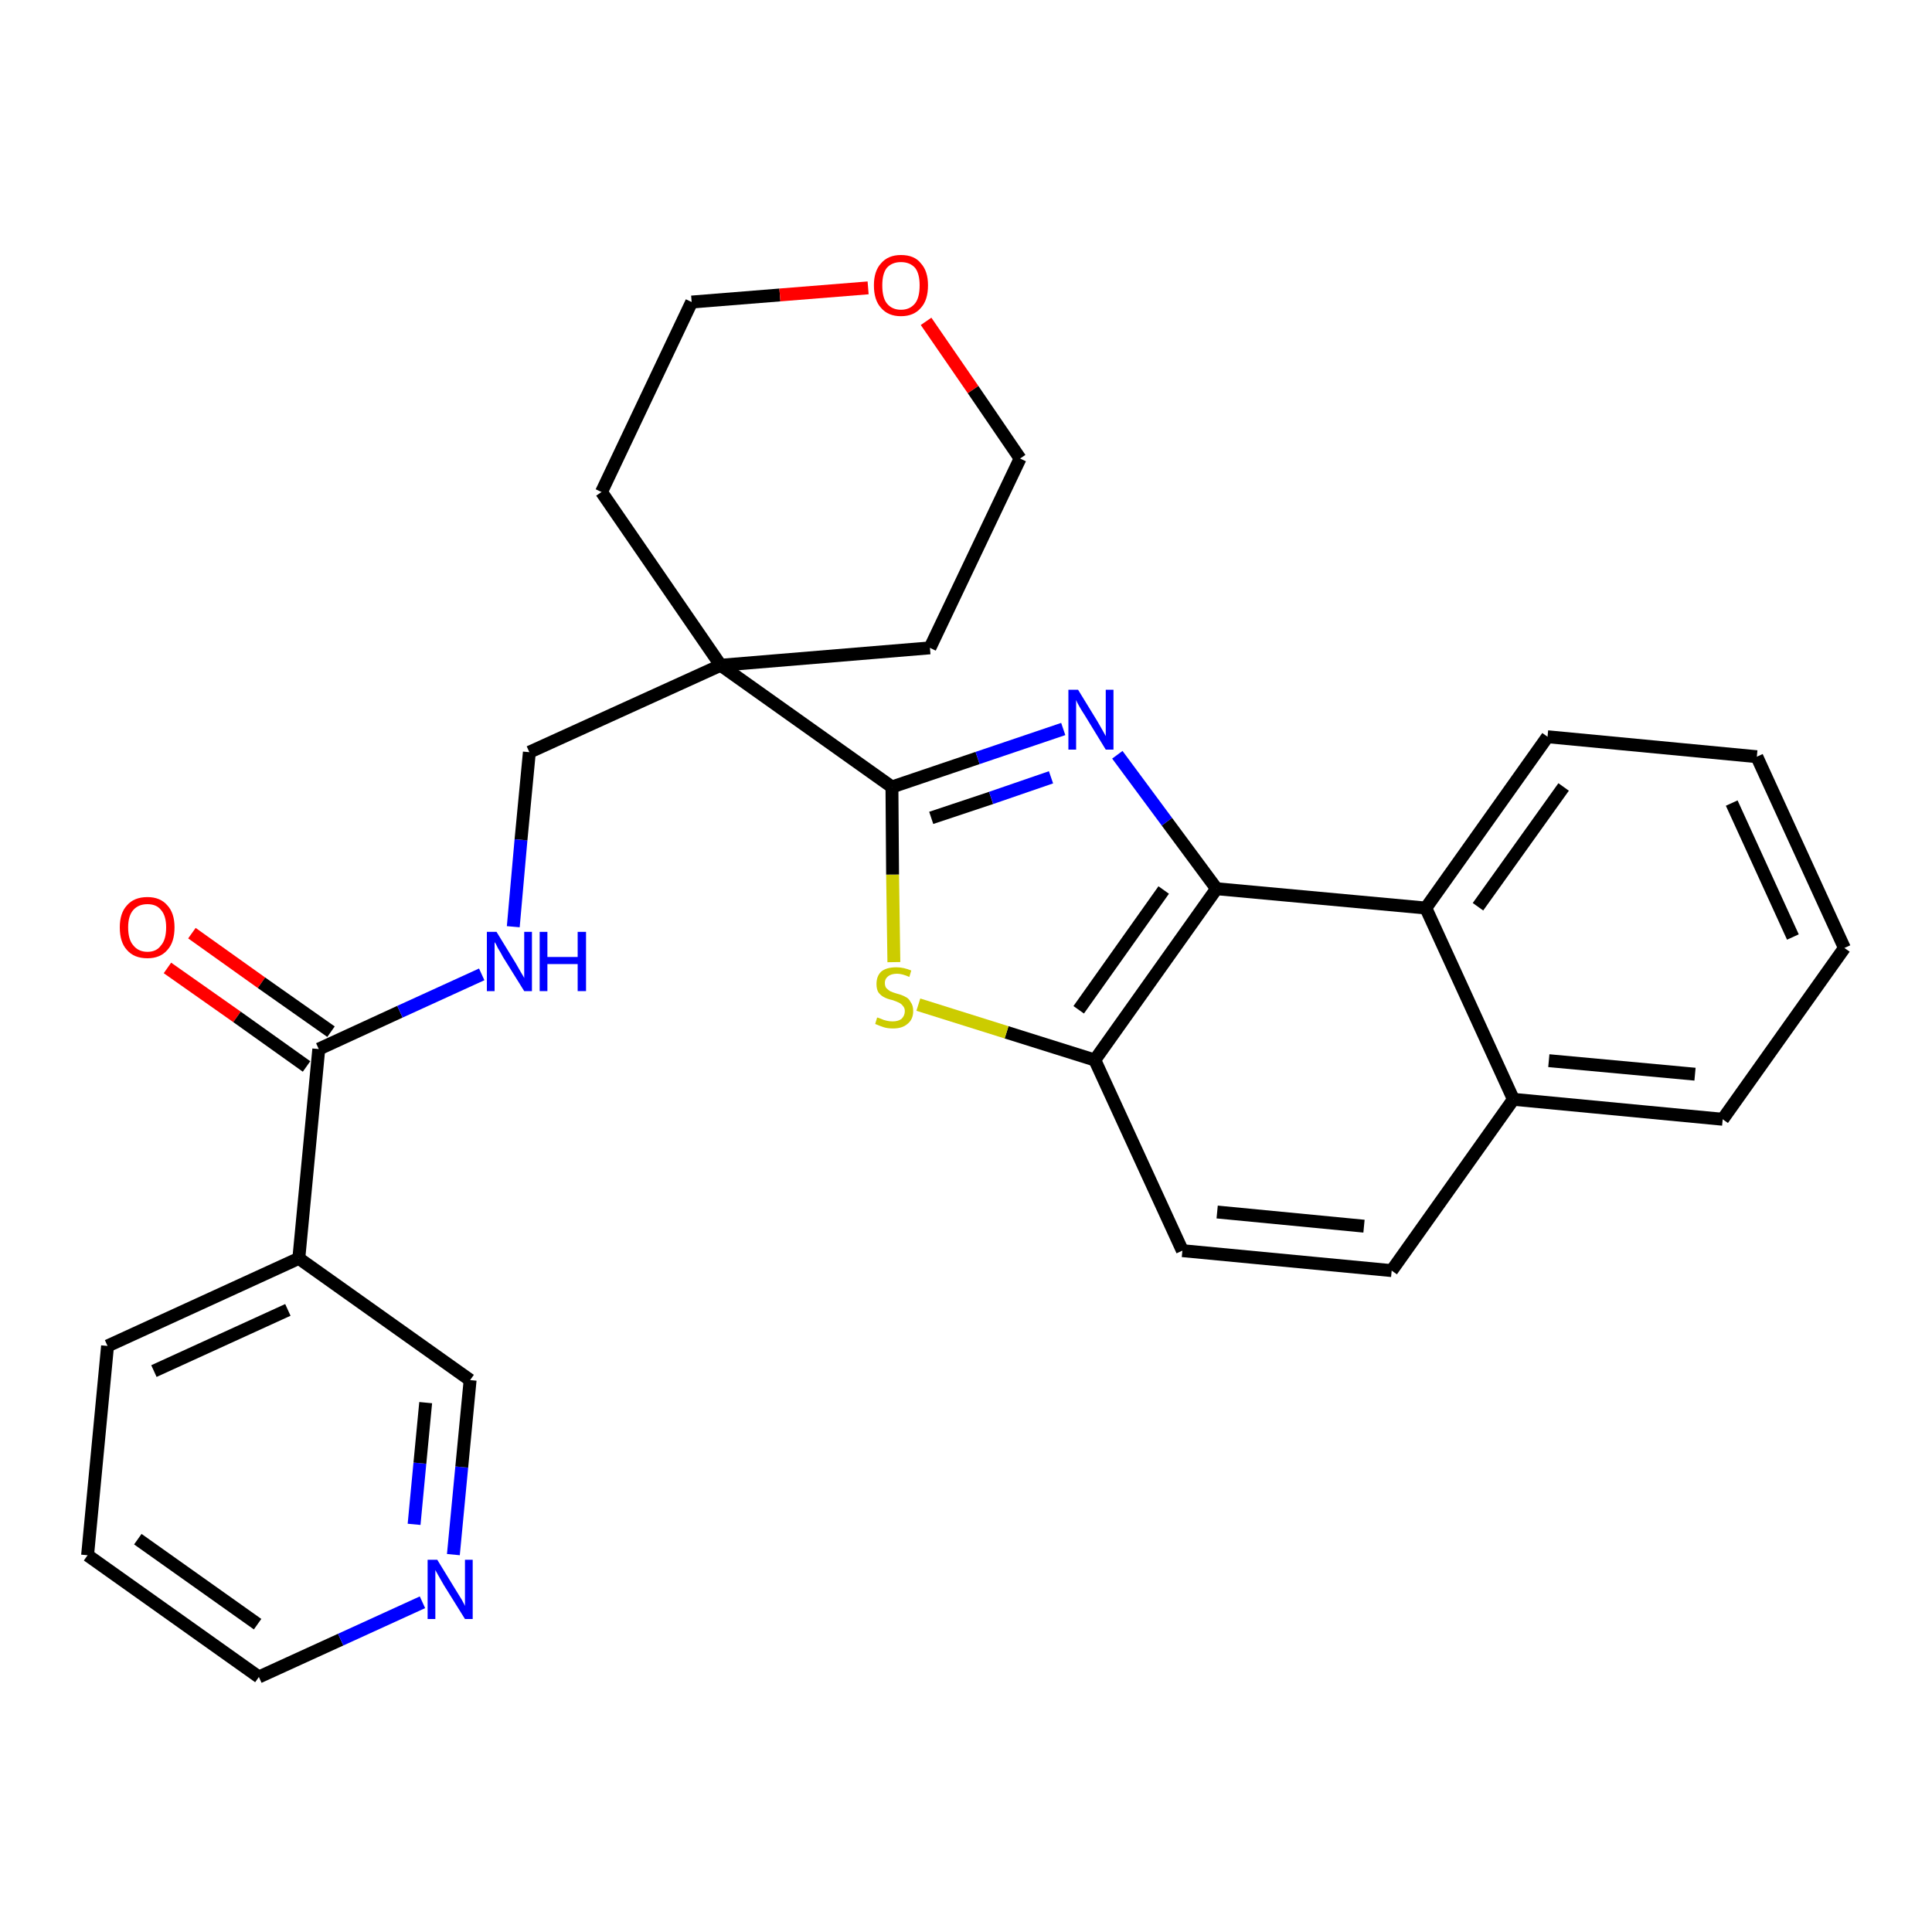 <?xml version='1.0' encoding='iso-8859-1'?>
<svg version='1.1' baseProfile='full'
              xmlns='http://www.w3.org/2000/svg'
                      xmlns:rdkit='http://www.rdkit.org/xml'
                      xmlns:xlink='http://www.w3.org/1999/xlink'
                  xml:space='preserve'
width='300px' height='300px' viewBox='0 0 300 300'>
<!-- END OF HEADER -->
<path class='bond-0 atom-0 atom-1' d='M 26.0,150.3 L 36.8,157.9' style='fill:none;fill-rule:evenodd;stroke:#FF0000;stroke-width:2.0px;stroke-linecap:butt;stroke-linejoin:miter;stroke-opacity:1' />
<path class='bond-0 atom-0 atom-1' d='M 36.8,157.9 L 47.6,165.6' style='fill:none;fill-rule:evenodd;stroke:#000000;stroke-width:2.0px;stroke-linecap:butt;stroke-linejoin:miter;stroke-opacity:1' />
<path class='bond-0 atom-0 atom-1' d='M 29.8,144.9 L 40.6,152.6' style='fill:none;fill-rule:evenodd;stroke:#FF0000;stroke-width:2.0px;stroke-linecap:butt;stroke-linejoin:miter;stroke-opacity:1' />
<path class='bond-0 atom-0 atom-1' d='M 40.6,152.6 L 51.4,160.2' style='fill:none;fill-rule:evenodd;stroke:#000000;stroke-width:2.0px;stroke-linecap:butt;stroke-linejoin:miter;stroke-opacity:1' />
<path class='bond-1 atom-1 atom-2' d='M 49.5,162.9 L 62.1,157.1' style='fill:none;fill-rule:evenodd;stroke:#000000;stroke-width:2.0px;stroke-linecap:butt;stroke-linejoin:miter;stroke-opacity:1' />
<path class='bond-1 atom-1 atom-2' d='M 62.1,157.1 L 74.8,151.3' style='fill:none;fill-rule:evenodd;stroke:#0000FF;stroke-width:2.0px;stroke-linecap:butt;stroke-linejoin:miter;stroke-opacity:1' />
<path class='bond-22 atom-1 atom-23' d='M 49.5,162.9 L 46.4,195.4' style='fill:none;fill-rule:evenodd;stroke:#000000;stroke-width:2.0px;stroke-linecap:butt;stroke-linejoin:miter;stroke-opacity:1' />
<path class='bond-2 atom-2 atom-3' d='M 79.7,143.9 L 80.9,130.4' style='fill:none;fill-rule:evenodd;stroke:#0000FF;stroke-width:2.0px;stroke-linecap:butt;stroke-linejoin:miter;stroke-opacity:1' />
<path class='bond-2 atom-2 atom-3' d='M 80.9,130.4 L 82.2,116.8' style='fill:none;fill-rule:evenodd;stroke:#000000;stroke-width:2.0px;stroke-linecap:butt;stroke-linejoin:miter;stroke-opacity:1' />
<path class='bond-3 atom-3 atom-4' d='M 82.2,116.8 L 111.9,103.3' style='fill:none;fill-rule:evenodd;stroke:#000000;stroke-width:2.0px;stroke-linecap:butt;stroke-linejoin:miter;stroke-opacity:1' />
<path class='bond-4 atom-4 atom-5' d='M 111.9,103.3 L 138.5,122.2' style='fill:none;fill-rule:evenodd;stroke:#000000;stroke-width:2.0px;stroke-linecap:butt;stroke-linejoin:miter;stroke-opacity:1' />
<path class='bond-17 atom-4 atom-18' d='M 111.9,103.3 L 93.4,76.4' style='fill:none;fill-rule:evenodd;stroke:#000000;stroke-width:2.0px;stroke-linecap:butt;stroke-linejoin:miter;stroke-opacity:1' />
<path class='bond-28 atom-22 atom-4' d='M 144.4,100.6 L 111.9,103.3' style='fill:none;fill-rule:evenodd;stroke:#000000;stroke-width:2.0px;stroke-linecap:butt;stroke-linejoin:miter;stroke-opacity:1' />
<path class='bond-5 atom-5 atom-6' d='M 138.5,122.2 L 151.8,117.7' style='fill:none;fill-rule:evenodd;stroke:#000000;stroke-width:2.0px;stroke-linecap:butt;stroke-linejoin:miter;stroke-opacity:1' />
<path class='bond-5 atom-5 atom-6' d='M 151.8,117.7 L 165.1,113.2' style='fill:none;fill-rule:evenodd;stroke:#0000FF;stroke-width:2.0px;stroke-linecap:butt;stroke-linejoin:miter;stroke-opacity:1' />
<path class='bond-5 atom-5 atom-6' d='M 144.6,127.0 L 153.9,123.9' style='fill:none;fill-rule:evenodd;stroke:#000000;stroke-width:2.0px;stroke-linecap:butt;stroke-linejoin:miter;stroke-opacity:1' />
<path class='bond-5 atom-5 atom-6' d='M 153.9,123.9 L 163.2,120.7' style='fill:none;fill-rule:evenodd;stroke:#0000FF;stroke-width:2.0px;stroke-linecap:butt;stroke-linejoin:miter;stroke-opacity:1' />
<path class='bond-30 atom-17 atom-5' d='M 138.8,149.4 L 138.6,135.8' style='fill:none;fill-rule:evenodd;stroke:#CCCC00;stroke-width:2.0px;stroke-linecap:butt;stroke-linejoin:miter;stroke-opacity:1' />
<path class='bond-30 atom-17 atom-5' d='M 138.6,135.8 L 138.5,122.2' style='fill:none;fill-rule:evenodd;stroke:#000000;stroke-width:2.0px;stroke-linecap:butt;stroke-linejoin:miter;stroke-opacity:1' />
<path class='bond-6 atom-6 atom-7' d='M 173.5,117.2 L 181.2,127.6' style='fill:none;fill-rule:evenodd;stroke:#0000FF;stroke-width:2.0px;stroke-linecap:butt;stroke-linejoin:miter;stroke-opacity:1' />
<path class='bond-6 atom-6 atom-7' d='M 181.2,127.6 L 188.9,138.0' style='fill:none;fill-rule:evenodd;stroke:#000000;stroke-width:2.0px;stroke-linecap:butt;stroke-linejoin:miter;stroke-opacity:1' />
<path class='bond-7 atom-7 atom-8' d='M 188.9,138.0 L 170.0,164.6' style='fill:none;fill-rule:evenodd;stroke:#000000;stroke-width:2.0px;stroke-linecap:butt;stroke-linejoin:miter;stroke-opacity:1' />
<path class='bond-7 atom-7 atom-8' d='M 180.7,138.2 L 167.5,156.8' style='fill:none;fill-rule:evenodd;stroke:#000000;stroke-width:2.0px;stroke-linecap:butt;stroke-linejoin:miter;stroke-opacity:1' />
<path class='bond-31 atom-16 atom-7' d='M 221.4,141.0 L 188.9,138.0' style='fill:none;fill-rule:evenodd;stroke:#000000;stroke-width:2.0px;stroke-linecap:butt;stroke-linejoin:miter;stroke-opacity:1' />
<path class='bond-8 atom-8 atom-9' d='M 170.0,164.6 L 183.6,194.2' style='fill:none;fill-rule:evenodd;stroke:#000000;stroke-width:2.0px;stroke-linecap:butt;stroke-linejoin:miter;stroke-opacity:1' />
<path class='bond-16 atom-8 atom-17' d='M 170.0,164.6 L 156.3,160.3' style='fill:none;fill-rule:evenodd;stroke:#000000;stroke-width:2.0px;stroke-linecap:butt;stroke-linejoin:miter;stroke-opacity:1' />
<path class='bond-16 atom-8 atom-17' d='M 156.3,160.3 L 142.6,156.0' style='fill:none;fill-rule:evenodd;stroke:#CCCC00;stroke-width:2.0px;stroke-linecap:butt;stroke-linejoin:miter;stroke-opacity:1' />
<path class='bond-9 atom-9 atom-10' d='M 183.6,194.2 L 216.1,197.3' style='fill:none;fill-rule:evenodd;stroke:#000000;stroke-width:2.0px;stroke-linecap:butt;stroke-linejoin:miter;stroke-opacity:1' />
<path class='bond-9 atom-9 atom-10' d='M 189.0,188.2 L 211.8,190.4' style='fill:none;fill-rule:evenodd;stroke:#000000;stroke-width:2.0px;stroke-linecap:butt;stroke-linejoin:miter;stroke-opacity:1' />
<path class='bond-10 atom-10 atom-11' d='M 216.1,197.3 L 235.0,170.7' style='fill:none;fill-rule:evenodd;stroke:#000000;stroke-width:2.0px;stroke-linecap:butt;stroke-linejoin:miter;stroke-opacity:1' />
<path class='bond-11 atom-11 atom-12' d='M 235.0,170.7 L 267.5,173.8' style='fill:none;fill-rule:evenodd;stroke:#000000;stroke-width:2.0px;stroke-linecap:butt;stroke-linejoin:miter;stroke-opacity:1' />
<path class='bond-11 atom-11 atom-12' d='M 240.5,164.7 L 263.2,166.8' style='fill:none;fill-rule:evenodd;stroke:#000000;stroke-width:2.0px;stroke-linecap:butt;stroke-linejoin:miter;stroke-opacity:1' />
<path class='bond-32 atom-16 atom-11' d='M 221.4,141.0 L 235.0,170.7' style='fill:none;fill-rule:evenodd;stroke:#000000;stroke-width:2.0px;stroke-linecap:butt;stroke-linejoin:miter;stroke-opacity:1' />
<path class='bond-12 atom-12 atom-13' d='M 267.5,173.8 L 286.4,147.2' style='fill:none;fill-rule:evenodd;stroke:#000000;stroke-width:2.0px;stroke-linecap:butt;stroke-linejoin:miter;stroke-opacity:1' />
<path class='bond-13 atom-13 atom-14' d='M 286.4,147.2 L 272.8,117.5' style='fill:none;fill-rule:evenodd;stroke:#000000;stroke-width:2.0px;stroke-linecap:butt;stroke-linejoin:miter;stroke-opacity:1' />
<path class='bond-13 atom-13 atom-14' d='M 278.4,145.5 L 268.9,124.7' style='fill:none;fill-rule:evenodd;stroke:#000000;stroke-width:2.0px;stroke-linecap:butt;stroke-linejoin:miter;stroke-opacity:1' />
<path class='bond-14 atom-14 atom-15' d='M 272.8,117.5 L 240.3,114.4' style='fill:none;fill-rule:evenodd;stroke:#000000;stroke-width:2.0px;stroke-linecap:butt;stroke-linejoin:miter;stroke-opacity:1' />
<path class='bond-15 atom-15 atom-16' d='M 240.3,114.4 L 221.4,141.0' style='fill:none;fill-rule:evenodd;stroke:#000000;stroke-width:2.0px;stroke-linecap:butt;stroke-linejoin:miter;stroke-opacity:1' />
<path class='bond-15 atom-15 atom-16' d='M 242.8,122.2 L 229.5,140.8' style='fill:none;fill-rule:evenodd;stroke:#000000;stroke-width:2.0px;stroke-linecap:butt;stroke-linejoin:miter;stroke-opacity:1' />
<path class='bond-18 atom-18 atom-19' d='M 93.4,76.4 L 107.4,46.9' style='fill:none;fill-rule:evenodd;stroke:#000000;stroke-width:2.0px;stroke-linecap:butt;stroke-linejoin:miter;stroke-opacity:1' />
<path class='bond-19 atom-19 atom-20' d='M 107.4,46.9 L 121.1,45.8' style='fill:none;fill-rule:evenodd;stroke:#000000;stroke-width:2.0px;stroke-linecap:butt;stroke-linejoin:miter;stroke-opacity:1' />
<path class='bond-19 atom-19 atom-20' d='M 121.1,45.8 L 134.8,44.7' style='fill:none;fill-rule:evenodd;stroke:#FF0000;stroke-width:2.0px;stroke-linecap:butt;stroke-linejoin:miter;stroke-opacity:1' />
<path class='bond-20 atom-20 atom-21' d='M 143.8,49.9 L 151.1,60.5' style='fill:none;fill-rule:evenodd;stroke:#FF0000;stroke-width:2.0px;stroke-linecap:butt;stroke-linejoin:miter;stroke-opacity:1' />
<path class='bond-20 atom-20 atom-21' d='M 151.1,60.5 L 158.4,71.2' style='fill:none;fill-rule:evenodd;stroke:#000000;stroke-width:2.0px;stroke-linecap:butt;stroke-linejoin:miter;stroke-opacity:1' />
<path class='bond-21 atom-21 atom-22' d='M 158.4,71.2 L 144.4,100.6' style='fill:none;fill-rule:evenodd;stroke:#000000;stroke-width:2.0px;stroke-linecap:butt;stroke-linejoin:miter;stroke-opacity:1' />
<path class='bond-23 atom-23 atom-24' d='M 46.4,195.4 L 16.7,209.0' style='fill:none;fill-rule:evenodd;stroke:#000000;stroke-width:2.0px;stroke-linecap:butt;stroke-linejoin:miter;stroke-opacity:1' />
<path class='bond-23 atom-23 atom-24' d='M 44.7,203.4 L 23.9,212.9' style='fill:none;fill-rule:evenodd;stroke:#000000;stroke-width:2.0px;stroke-linecap:butt;stroke-linejoin:miter;stroke-opacity:1' />
<path class='bond-29 atom-28 atom-23' d='M 73.0,214.3 L 46.4,195.4' style='fill:none;fill-rule:evenodd;stroke:#000000;stroke-width:2.0px;stroke-linecap:butt;stroke-linejoin:miter;stroke-opacity:1' />
<path class='bond-24 atom-24 atom-25' d='M 16.7,209.0 L 13.6,241.5' style='fill:none;fill-rule:evenodd;stroke:#000000;stroke-width:2.0px;stroke-linecap:butt;stroke-linejoin:miter;stroke-opacity:1' />
<path class='bond-25 atom-25 atom-26' d='M 13.6,241.5 L 40.2,260.4' style='fill:none;fill-rule:evenodd;stroke:#000000;stroke-width:2.0px;stroke-linecap:butt;stroke-linejoin:miter;stroke-opacity:1' />
<path class='bond-25 atom-25 atom-26' d='M 21.4,239.0 L 40.0,252.2' style='fill:none;fill-rule:evenodd;stroke:#000000;stroke-width:2.0px;stroke-linecap:butt;stroke-linejoin:miter;stroke-opacity:1' />
<path class='bond-26 atom-26 atom-27' d='M 40.2,260.4 L 52.9,254.6' style='fill:none;fill-rule:evenodd;stroke:#000000;stroke-width:2.0px;stroke-linecap:butt;stroke-linejoin:miter;stroke-opacity:1' />
<path class='bond-26 atom-26 atom-27' d='M 52.9,254.6 L 65.6,248.8' style='fill:none;fill-rule:evenodd;stroke:#0000FF;stroke-width:2.0px;stroke-linecap:butt;stroke-linejoin:miter;stroke-opacity:1' />
<path class='bond-27 atom-27 atom-28' d='M 70.4,241.4 L 71.7,227.8' style='fill:none;fill-rule:evenodd;stroke:#0000FF;stroke-width:2.0px;stroke-linecap:butt;stroke-linejoin:miter;stroke-opacity:1' />
<path class='bond-27 atom-27 atom-28' d='M 71.7,227.8 L 73.0,214.3' style='fill:none;fill-rule:evenodd;stroke:#000000;stroke-width:2.0px;stroke-linecap:butt;stroke-linejoin:miter;stroke-opacity:1' />
<path class='bond-27 atom-27 atom-28' d='M 64.3,236.7 L 65.2,227.2' style='fill:none;fill-rule:evenodd;stroke:#0000FF;stroke-width:2.0px;stroke-linecap:butt;stroke-linejoin:miter;stroke-opacity:1' />
<path class='bond-27 atom-27 atom-28' d='M 65.2,227.2 L 66.1,217.8' style='fill:none;fill-rule:evenodd;stroke:#000000;stroke-width:2.0px;stroke-linecap:butt;stroke-linejoin:miter;stroke-opacity:1' />
<path  class='atom-0' d='M 18.6 144.0
Q 18.6 141.8, 19.7 140.6
Q 20.8 139.3, 22.9 139.3
Q 24.9 139.3, 26.0 140.6
Q 27.1 141.8, 27.1 144.0
Q 27.1 146.3, 26.0 147.5
Q 24.9 148.8, 22.9 148.8
Q 20.8 148.8, 19.7 147.5
Q 18.6 146.3, 18.6 144.0
M 22.9 147.8
Q 24.3 147.8, 25.0 146.8
Q 25.8 145.9, 25.8 144.0
Q 25.8 142.2, 25.0 141.3
Q 24.3 140.4, 22.9 140.4
Q 21.5 140.4, 20.7 141.3
Q 19.9 142.2, 19.9 144.0
Q 19.9 145.9, 20.7 146.8
Q 21.5 147.8, 22.9 147.8
' fill='#FF0000'/>
<path  class='atom-2' d='M 77.1 144.7
L 80.1 149.6
Q 80.4 150.1, 80.9 151.0
Q 81.4 151.8, 81.4 151.9
L 81.4 144.7
L 82.6 144.7
L 82.6 153.9
L 81.4 153.9
L 78.1 148.6
Q 77.8 148.0, 77.3 147.2
Q 77.0 146.5, 76.8 146.3
L 76.8 153.9
L 75.6 153.9
L 75.6 144.7
L 77.1 144.7
' fill='#0000FF'/>
<path  class='atom-2' d='M 83.8 144.7
L 85.0 144.7
L 85.0 148.6
L 89.7 148.6
L 89.7 144.7
L 91.0 144.7
L 91.0 153.9
L 89.7 153.9
L 89.7 149.7
L 85.0 149.7
L 85.0 153.9
L 83.8 153.9
L 83.8 144.7
' fill='#0000FF'/>
<path  class='atom-6' d='M 167.4 107.1
L 170.4 112.0
Q 170.7 112.5, 171.2 113.4
Q 171.7 114.3, 171.7 114.3
L 171.7 107.1
L 172.9 107.1
L 172.9 116.4
L 171.7 116.4
L 168.4 111.0
Q 168.0 110.4, 167.6 109.7
Q 167.2 109.0, 167.1 108.7
L 167.1 116.4
L 165.9 116.4
L 165.9 107.1
L 167.4 107.1
' fill='#0000FF'/>
<path  class='atom-17' d='M 136.2 158.0
Q 136.3 158.0, 136.8 158.2
Q 137.2 158.4, 137.7 158.5
Q 138.1 158.6, 138.6 158.6
Q 139.5 158.6, 140.0 158.2
Q 140.5 157.7, 140.5 157.0
Q 140.5 156.5, 140.2 156.2
Q 140.0 155.9, 139.6 155.7
Q 139.2 155.5, 138.6 155.3
Q 137.7 155.1, 137.2 154.8
Q 136.8 154.6, 136.4 154.1
Q 136.1 153.6, 136.1 152.8
Q 136.1 151.6, 136.8 150.9
Q 137.6 150.2, 139.2 150.2
Q 140.3 150.2, 141.5 150.7
L 141.2 151.7
Q 140.1 151.2, 139.3 151.2
Q 138.4 151.2, 137.9 151.6
Q 137.4 152.0, 137.4 152.6
Q 137.4 153.1, 137.6 153.4
Q 137.9 153.7, 138.2 153.9
Q 138.6 154.1, 139.3 154.3
Q 140.1 154.5, 140.6 154.8
Q 141.1 155.0, 141.4 155.6
Q 141.8 156.1, 141.8 157.0
Q 141.8 158.3, 140.9 159.0
Q 140.1 159.7, 138.7 159.7
Q 137.8 159.7, 137.2 159.5
Q 136.6 159.3, 135.9 159.0
L 136.2 158.0
' fill='#CCCC00'/>
<path  class='atom-20' d='M 135.7 44.3
Q 135.7 42.1, 136.8 40.9
Q 137.9 39.6, 139.9 39.6
Q 142.0 39.6, 143.0 40.9
Q 144.1 42.1, 144.1 44.3
Q 144.1 46.6, 143.0 47.8
Q 141.9 49.1, 139.9 49.1
Q 137.9 49.1, 136.8 47.8
Q 135.7 46.6, 135.7 44.3
M 139.9 48.1
Q 141.3 48.1, 142.1 47.1
Q 142.8 46.2, 142.8 44.3
Q 142.8 42.5, 142.1 41.6
Q 141.3 40.7, 139.9 40.7
Q 138.5 40.7, 137.7 41.6
Q 137.0 42.5, 137.0 44.3
Q 137.0 46.2, 137.7 47.1
Q 138.5 48.1, 139.9 48.1
' fill='#FF0000'/>
<path  class='atom-27' d='M 67.9 242.2
L 70.9 247.1
Q 71.2 247.6, 71.7 248.4
Q 72.2 249.3, 72.2 249.4
L 72.2 242.2
L 73.4 242.2
L 73.4 251.4
L 72.2 251.4
L 68.9 246.1
Q 68.5 245.4, 68.1 244.7
Q 67.7 244.0, 67.6 243.8
L 67.6 251.4
L 66.4 251.4
L 66.4 242.2
L 67.9 242.2
' fill='#0000FF'/>
</svg>
